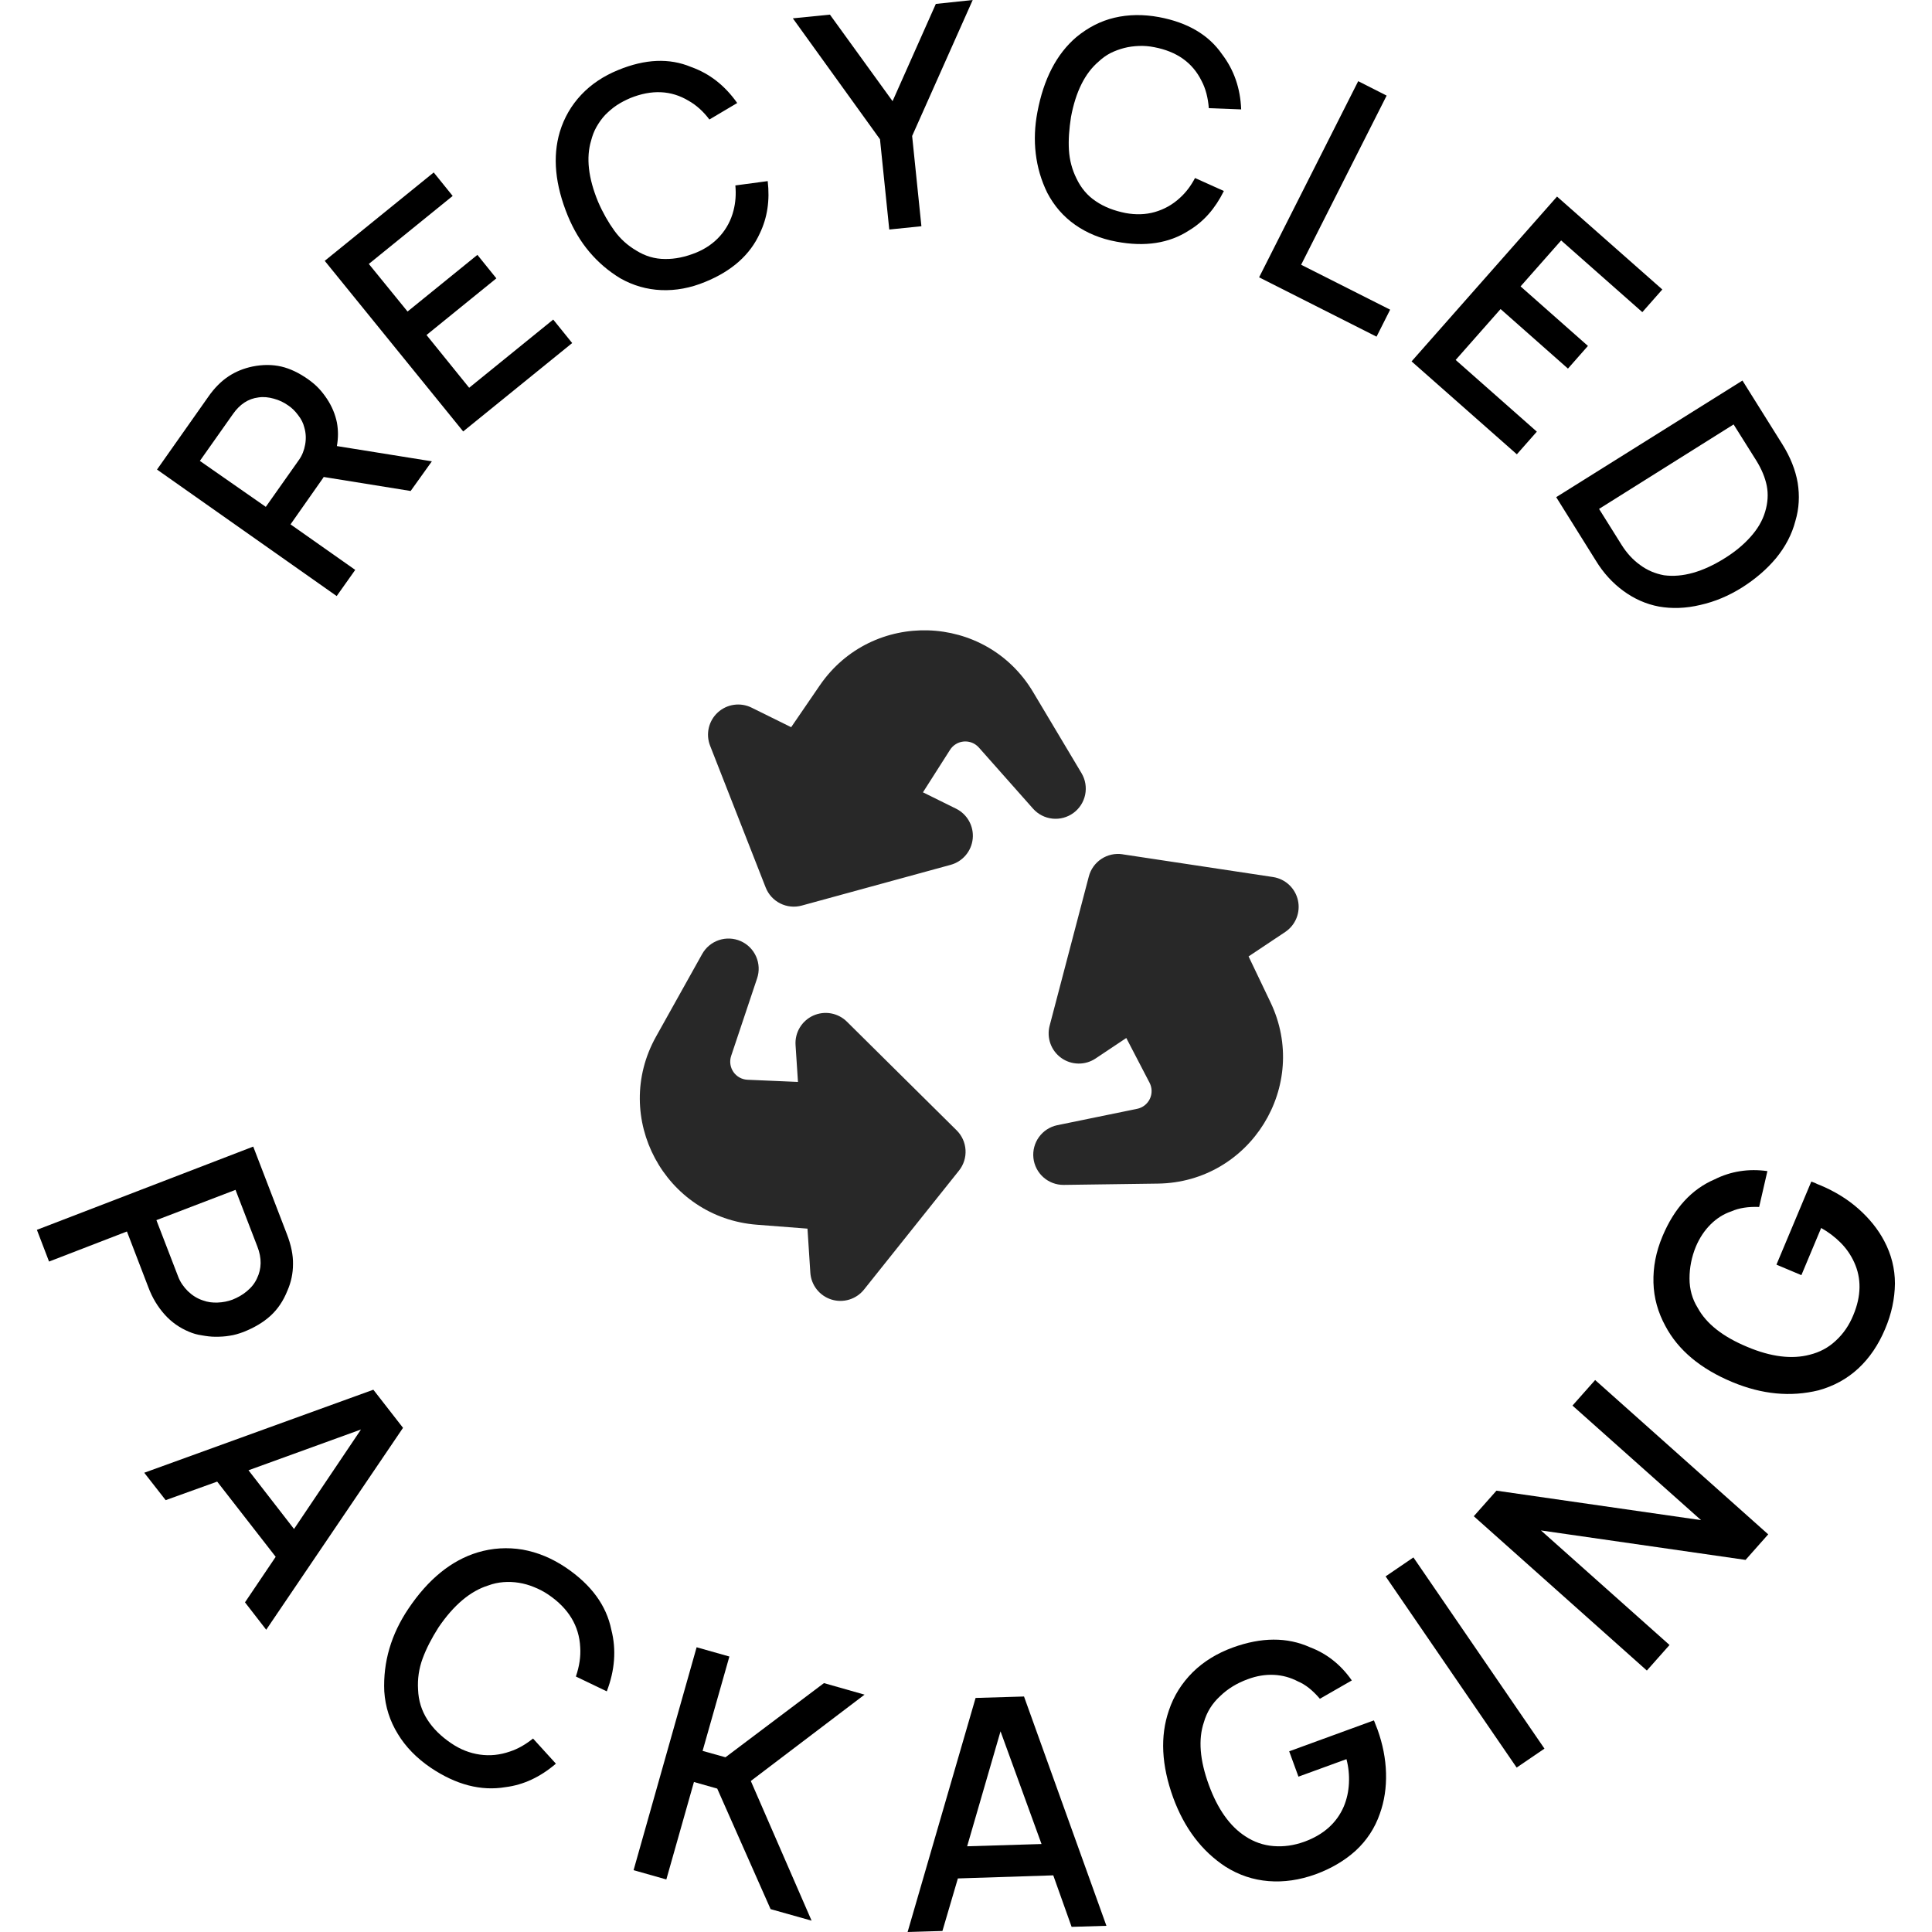 <svg width="1152" height="1152" viewBox="0 0 1152 1152" fill="none" xmlns="http://www.w3.org/2000/svg">
<g clip-path="url(#clip0_152_515)">
<path d="M244.857 292.761L193.012 284.407L192.644 285.021L173.233 312.663L211.809 339.814L200.752 355.416L93.624 279.984L124.091 236.739C127.9 231.211 132.077 227.157 136.377 224.331C140.677 221.505 145.345 219.663 150.505 218.557C156.648 217.328 162.299 217.328 167.704 218.557C172.987 219.785 178.393 222.365 183.921 226.297C186.132 227.894 188.221 229.614 190.064 231.579C191.907 233.545 193.504 235.634 194.978 237.845C196.452 240.056 197.681 242.391 198.664 244.725C199.646 247.059 200.383 249.516 200.875 251.85C201.735 256.519 201.735 261.187 200.875 265.978L257.51 275.07L244.857 292.761ZM158.49 302.22L178.27 274.21C180.113 271.63 181.341 268.558 181.955 265.118C182.57 261.679 182.447 258.239 181.464 254.922C180.85 252.342 179.621 249.885 177.778 247.55C176.058 245.216 174.093 243.251 171.881 241.776C169.301 239.933 166.476 238.582 163.282 237.722C160.21 236.862 157.139 236.494 154.068 236.985C148.048 237.722 143.011 241.039 138.957 246.813L119.177 274.824L158.49 302.22Z" fill="black"/>
<path d="M219.918 157.376L243.014 185.755L284.662 151.97L295.964 165.975L254.317 199.76L279.747 231.211L329.872 190.546L341.174 204.552L276.185 257.256L193.627 155.533L258.617 102.829L269.919 116.834L219.918 157.376Z" fill="black"/>
<path d="M457.762 107.989C459.113 119.537 457.516 129.857 453.093 139.071C447.319 151.847 436.508 161.553 420.537 168.064C411.692 171.75 402.846 173.347 394.246 172.978C385.647 172.61 377.538 170.275 369.921 165.976C362.796 161.676 356.653 156.393 351.37 150.127C346.088 143.862 341.911 136.736 338.594 128.751C330.977 110.2 329.38 93.492 333.802 78.626C336.382 70.15 340.682 62.778 346.579 56.513C352.476 50.247 359.847 45.333 368.57 41.77C384.664 35.136 399.16 34.522 412.06 39.928C423.117 43.859 432.208 50.984 439.579 61.427L422.994 71.255C419.308 66.341 415.131 62.656 410.586 60.076C400.143 53.81 388.595 53.319 375.818 58.478C372.993 59.707 370.29 61.058 367.71 62.778C365.13 64.498 362.919 66.464 360.83 68.552C358.864 70.641 357.144 73.098 355.67 75.678C354.196 78.258 353.213 80.961 352.476 83.786C349.405 93.983 350.756 106.146 356.653 120.397C359.479 126.908 362.796 132.682 366.358 137.596C369.921 142.511 374.344 146.442 379.381 149.39C384.664 152.707 390.438 154.427 396.458 154.427C402.477 154.55 408.743 153.199 415.131 150.619C420.783 148.285 425.574 144.968 429.383 140.668C433.191 136.368 435.894 131.331 437.368 125.557C438.597 120.765 438.965 115.851 438.474 110.569L457.762 107.989Z" fill="black"/>
<path d="M580.001 0L543.882 81.084L549.411 134.893L530.246 136.859L524.717 83.049L472.75 10.934L494.864 8.723L532.211 60.321L558.011 2.334L580.001 0Z" fill="black"/>
<path d="M729.76 113.885C724.601 124.328 717.721 132.191 708.875 137.473C697.081 145.09 682.707 147.302 665.754 144.108C656.294 142.388 648.063 138.948 641.06 134.034C634.057 129.119 628.529 122.731 624.475 114.991C620.789 107.497 618.578 99.757 617.595 91.649C616.612 83.541 616.981 75.186 618.578 66.832C622.263 47.176 630.003 32.188 641.797 22.114C648.677 16.462 656.171 12.531 664.525 10.565C672.879 8.6 681.725 8.477 691.061 10.197C708.138 13.391 720.669 20.762 728.655 32.311C735.78 41.648 739.589 52.581 740.08 65.235L720.792 64.498C720.301 58.356 718.949 52.95 716.492 48.282C711.087 37.348 701.75 30.713 688.236 28.134C685.164 27.519 682.093 27.274 679.145 27.396C676.073 27.519 673.125 27.888 670.299 28.625C667.474 29.362 664.771 30.345 662.068 31.696C659.488 33.048 657.154 34.768 655.065 36.733C646.957 43.613 641.429 54.67 638.603 69.781C637.497 76.906 637.006 83.418 637.374 89.438C637.743 95.457 639.217 101.109 641.92 106.514C644.623 112.166 648.431 116.711 653.468 120.028C658.505 123.468 664.402 125.679 671.159 127.031C677.179 128.137 683.076 128.014 688.604 126.417C694.133 124.819 699.047 122.117 703.47 118.063C707.155 114.745 710.104 110.814 712.561 106.146L729.76 113.885Z" fill="black"/>
<path d="M826.815 57.004L775.831 157.867L828.904 184.649L820.795 200.743L750.769 165.361L809.861 48.404L826.815 57.004Z" fill="black"/>
<path d="M930.872 143.37L906.67 170.767L946.843 206.272L934.927 219.786L894.754 184.281L867.971 214.626L916.376 257.379L904.459 270.893L841.681 215.486L928.415 117.203L991.194 172.61L979.277 186.124L930.872 143.37Z" fill="black"/>
<path d="M1070.56 310.574C1068.47 318.683 1064.54 326.054 1059.01 332.811C1053.48 339.445 1046.6 345.342 1038.62 350.379C1030.75 355.293 1022.64 358.733 1013.92 360.699C1005.2 362.787 996.968 363.033 989.228 361.681C981.365 360.207 974.363 357.013 967.974 352.345C961.586 347.676 956.057 341.656 951.635 334.408L927.924 296.446L1038.98 226.911L1062.82 264.996C1067.49 272.49 1070.56 280.107 1071.91 287.846C1073.14 295.586 1072.77 303.203 1070.56 310.574ZM992.176 343.008C1003.23 344.482 1015.4 341.042 1028.66 332.688C1034.56 329.002 1039.6 324.825 1043.77 320.157C1047.95 315.488 1050.9 310.574 1052.5 305.169C1054.09 299.886 1054.46 294.726 1053.48 289.689C1052.5 284.775 1050.41 279.738 1047.21 274.578L1033.7 253.079L953.477 303.449L966.868 324.825C969.94 329.74 973.625 333.794 977.925 336.865C982.225 340.059 986.894 342.025 992.176 343.008Z" fill="black"/>
<path d="M112.789 794.127C107.138 791.793 102.224 788.353 98.169 783.807C94.115 779.262 90.798 773.856 88.464 767.591L75.687 734.297L29.248 752.234L22 733.314L150.996 683.681L171.022 735.771C173.602 742.406 174.83 748.425 174.707 753.831C174.707 759.236 173.602 764.519 171.39 769.556C168.933 775.699 165.616 780.613 161.316 784.544C157.016 788.476 151.611 791.67 145.099 794.25C142.397 795.233 139.694 796.093 136.868 796.461C134.043 796.953 131.217 797.075 128.514 797.075C125.689 797.075 122.986 796.707 120.283 796.215C117.58 795.847 115.123 795.11 112.789 794.127ZM138.588 774.962C141.66 773.733 144.608 772.136 147.188 769.925C149.891 767.713 151.856 765.256 153.208 762.308C156.033 756.534 156.156 750.145 153.454 743.265L140.431 709.481L93.255 727.54L106.278 761.325C107.506 764.519 109.472 767.345 112.052 769.925C114.755 772.505 117.703 774.348 121.143 775.453C123.846 776.436 126.671 776.805 129.743 776.682C133.06 776.559 135.885 775.945 138.588 774.962Z" fill="black"/>
<path d="M164.388 928.283L129.497 883.442L98.784 894.499L86.007 878.159L222.62 828.649L240.311 851.377L158.736 971.774L146.082 955.434L164.388 928.283ZM175.322 911.698L215.249 852.36L148.171 876.685L175.322 911.698Z" fill="black"/>
<path d="M331.469 1051.63C322.132 1059.61 312.181 1064.28 301.37 1065.63C286.75 1068.09 271.885 1064.16 256.897 1054.09C248.543 1048.43 241.909 1041.68 237.24 1033.94C232.449 1026.2 229.746 1017.72 229.132 1008.51C228.763 999.784 229.746 991.307 232.203 982.953C234.66 974.599 238.469 966.737 243.506 959.243C255.3 941.674 269.059 930.495 284.662 925.703C293.63 923.001 302.598 922.509 311.567 923.983C320.535 925.581 329.135 929.143 337.366 934.672C352.6 944.991 361.568 957.277 364.517 971.774C367.588 983.69 366.605 995.976 361.814 1008.51L343.386 999.661C345.474 993.519 346.334 987.745 345.966 982.216C345.351 969.439 338.963 958.997 327.046 950.888C324.343 949.046 321.518 947.571 318.446 946.343C315.498 945.114 312.427 944.254 309.355 943.763C306.284 943.272 303.213 943.149 300.141 943.394C297.07 943.64 294.121 944.254 291.173 945.36C280.485 948.677 270.533 957.031 261.442 970.422C257.388 976.811 254.194 982.953 251.983 988.973C249.771 994.993 248.911 1001.14 249.28 1007.4C249.525 1014.04 251.368 1019.93 254.808 1025.34C258.248 1030.74 263.039 1035.41 269.059 1039.47C274.465 1043.15 280.116 1045.36 286.136 1046.22C292.156 1047.08 298.053 1046.47 304.073 1044.38C308.987 1042.78 313.532 1040.08 317.832 1036.64L331.469 1051.63Z" fill="black"/>
<path d="M459.482 1138.36L427.663 1066.49L413.78 1062.56L397.318 1120.67L377.784 1115.14L415.377 982.216L434.911 987.744L418.94 1044.01L432.577 1047.82L491.301 1003.59L515.503 1010.47L447.688 1061.95L483.93 1145.24L459.482 1138.36Z" fill="black"/>
<path d="M628.037 1118.22L571.156 1120.06L561.942 1151.39L541.18 1152L581.721 1012.44L610.592 1011.58L659.734 1148.31L638.971 1148.93L628.037 1118.22ZM621.035 1099.54L596.587 1032.34L576.684 1100.89L621.035 1099.54Z" fill="black"/>
<path d="M821.41 1031.36C824.481 1039.96 826.201 1048.56 826.447 1057.16C826.693 1065.88 825.464 1073.99 822.761 1081.48C819.813 1090.08 814.899 1097.45 808.387 1103.47C801.753 1109.49 793.768 1114.16 784.431 1117.6C774.848 1121.04 765.511 1122.39 756.42 1121.66C747.206 1120.92 738.729 1118.09 730.744 1113.06C716.493 1103.72 706.173 1089.96 699.539 1071.9C692.536 1052.61 691.676 1035.29 696.959 1019.93C699.908 1011.09 704.699 1003.59 711.21 997.081C717.721 990.693 725.707 985.779 735.167 982.339C752.12 976.196 767.477 976.073 781.114 982.216C791.188 986.024 799.542 992.659 806.053 1002L787.011 1012.93C782.711 1007.89 778.411 1004.45 773.988 1002.61C769.566 1000.28 764.774 998.924 759.615 998.678C754.455 998.433 749.295 999.293 744.012 1001.26C737.624 1003.59 732.095 1006.91 727.427 1011.46C722.758 1015.76 719.564 1020.91 717.844 1026.93C714.404 1037.13 715.387 1049.54 720.793 1064.28C726.075 1078.78 733.447 1089.1 742.661 1095C747.698 1098.31 753.226 1100.28 759.369 1100.77C765.512 1101.26 771.531 1100.4 777.674 1098.19C789.222 1094.01 797.085 1086.89 801.262 1077.18C803.105 1072.76 804.088 1068.21 804.333 1063.3C804.579 1058.39 804.088 1053.59 802.859 1048.93L774.234 1059.37L768.706 1044.26L819.199 1025.83C819.444 1026.2 819.69 1026.93 820.059 1027.92C820.304 1028.53 820.796 1029.76 821.41 1031.36Z" fill="black"/>
<path d="M842.786 928.652L920.921 1042.66L904.336 1053.96L826.201 939.954L842.786 928.652Z" fill="black"/>
<path d="M1014.29 906.415L937.629 838.109L951.143 822.875L1054.34 914.892L1040.83 930.126L918.833 912.558L995.493 980.865L981.979 996.099L878.782 904.081L892.296 888.847L1014.29 906.415Z" fill="black"/>
<path d="M1085.79 706.901C1094.14 710.463 1101.64 715.009 1108.15 720.783C1114.66 726.557 1119.82 732.946 1123.51 739.948C1127.81 748.057 1129.9 756.534 1129.9 765.379C1129.77 774.347 1127.93 783.316 1124 792.53C1120.07 801.867 1114.78 809.729 1108.03 815.995C1101.27 822.26 1093.28 826.56 1084.32 829.017C1067.73 833.071 1050.65 831.474 1032.96 824.103C1014.04 816.241 1000.65 805.061 993.036 790.687C988.614 782.579 986.156 773.979 985.911 764.765C985.665 755.551 987.385 746.46 991.316 737.123C998.319 720.415 1008.64 709.112 1022.4 703.215C1031.98 698.424 1042.55 696.704 1053.85 698.301L1048.93 719.677C1042.42 719.432 1036.9 720.292 1032.47 722.257C1027.68 723.854 1023.5 726.557 1019.94 730.12C1016.26 733.806 1013.43 738.106 1011.22 743.265C1008.64 749.531 1007.41 755.919 1007.41 762.308C1007.41 768.696 1009.01 774.593 1012.32 779.876C1017.48 789.336 1027.31 797.075 1041.81 803.095C1056.06 809.115 1068.59 810.589 1079.16 807.764C1085.05 806.289 1090.21 803.587 1094.64 799.41C1099.18 795.233 1102.62 790.196 1105.08 784.176C1109.87 772.75 1109.99 762.185 1105.57 752.602C1103.6 748.302 1100.9 744.371 1097.46 740.931C1094.02 737.491 1090.09 734.543 1085.91 732.209L1074.12 760.342L1059.25 754.076L1080.02 704.566C1080.39 704.689 1081.12 704.935 1082.11 705.304C1082.97 705.795 1084.19 706.286 1085.79 706.901Z" fill="black"/>
</g>
<path fill-rule="evenodd" clip-rule="evenodd" d="M616.052 412.709C587.842 365.328 519.994 363.198 488.819 408.679L471.749 433.608L448.145 421.95C444.888 420.336 441.219 419.747 437.621 420.26C434.023 420.772 430.664 422.362 427.988 424.821C425.311 427.279 423.442 430.491 422.626 434.032C421.81 437.574 422.086 441.28 423.418 444.661L456.55 529.176C458.169 533.313 461.262 536.704 465.232 538.697C469.202 540.69 473.768 541.144 478.053 539.971L566.857 515.676C570.376 514.712 573.518 512.701 575.867 509.91C578.217 507.119 579.662 503.68 580.012 500.049C580.362 496.417 579.599 492.765 577.826 489.577C576.052 486.389 573.351 483.816 570.081 482.198L550.334 472.44L566.483 447.108C567.379 445.697 568.59 444.513 570.021 443.65C571.453 442.787 573.065 442.268 574.731 442.134C576.397 442 578.071 442.255 579.622 442.878C581.173 443.502 582.558 444.477 583.668 445.727L615.994 482.198C618.97 485.539 623.083 487.652 627.532 488.123C631.981 488.595 636.447 487.392 640.057 484.749C643.667 482.107 646.163 478.213 647.057 473.83C647.952 469.446 647.181 464.887 644.895 461.041L616.052 412.709ZM669.305 509.372C664.921 508.715 660.448 509.7 656.745 512.139C653.042 514.577 650.37 518.297 649.242 522.584L625.868 611.619C624.94 615.148 625.108 618.876 626.348 622.308C627.589 625.74 629.844 628.713 632.814 630.834C635.784 632.954 639.328 634.121 642.977 634.18C646.625 634.239 650.206 633.187 653.243 631.164L671.579 618.93L685.454 645.615C686.222 647.095 686.637 648.733 686.666 650.401C686.695 652.068 686.337 653.72 685.62 655.226C684.903 656.732 683.847 658.052 682.535 659.081C681.223 660.11 679.69 660.822 678.056 661.159L630.301 670.946C625.952 671.882 622.105 674.396 619.501 678.002C616.897 681.608 615.721 686.051 616.2 690.473C616.68 694.895 618.78 698.983 622.097 701.948C625.413 704.912 629.71 706.543 634.158 706.525L690.463 705.748C745.587 704.971 781.368 647.313 757.533 597.571L744.494 570.282L766.371 555.688C769.381 553.673 771.713 550.796 773.061 547.434C774.409 544.072 774.711 540.381 773.927 536.845C773.143 533.308 771.31 530.091 768.668 527.613C766.025 525.135 762.696 523.513 759.117 522.959L669.363 509.401L669.305 509.372ZM571.837 697.976C574.601 694.502 575.984 690.128 575.718 685.696C575.452 681.264 573.557 677.087 570.398 673.968L504.996 609.201C502.403 606.625 499.087 604.901 495.489 604.257C491.892 603.614 488.183 604.081 484.858 605.596C481.532 607.112 478.747 609.605 476.873 612.743C474.999 615.881 474.126 619.515 474.368 623.162L475.808 645.125L445.755 643.83C444.082 643.761 442.448 643.303 440.982 642.493C439.517 641.684 438.259 640.544 437.31 639.164C436.36 637.785 435.745 636.204 435.512 634.545C435.279 632.887 435.435 631.197 435.968 629.61L451.426 583.409C452.873 579.151 452.672 574.506 450.864 570.389C449.057 566.271 445.773 562.98 441.659 561.164C437.546 559.347 432.901 559.137 428.641 560.574C424.38 562.012 420.812 564.992 418.639 568.929L391.178 618.095C364.292 666.225 396.359 726.042 451.34 730.273L481.479 732.605L483.177 758.858C483.41 762.48 484.734 765.948 486.974 768.805C489.214 771.662 492.266 773.774 495.729 774.864C499.192 775.954 502.904 775.97 506.377 774.912C509.849 773.853 512.92 771.769 515.187 768.933L571.837 697.976Z" fill="#282828"/>
<defs>
<clipPath id="clip0_152_515">
<rect width="1107.9" height="1152" fill="white" transform="translate(22)"/>
</clipPath>
</defs>
</svg>
